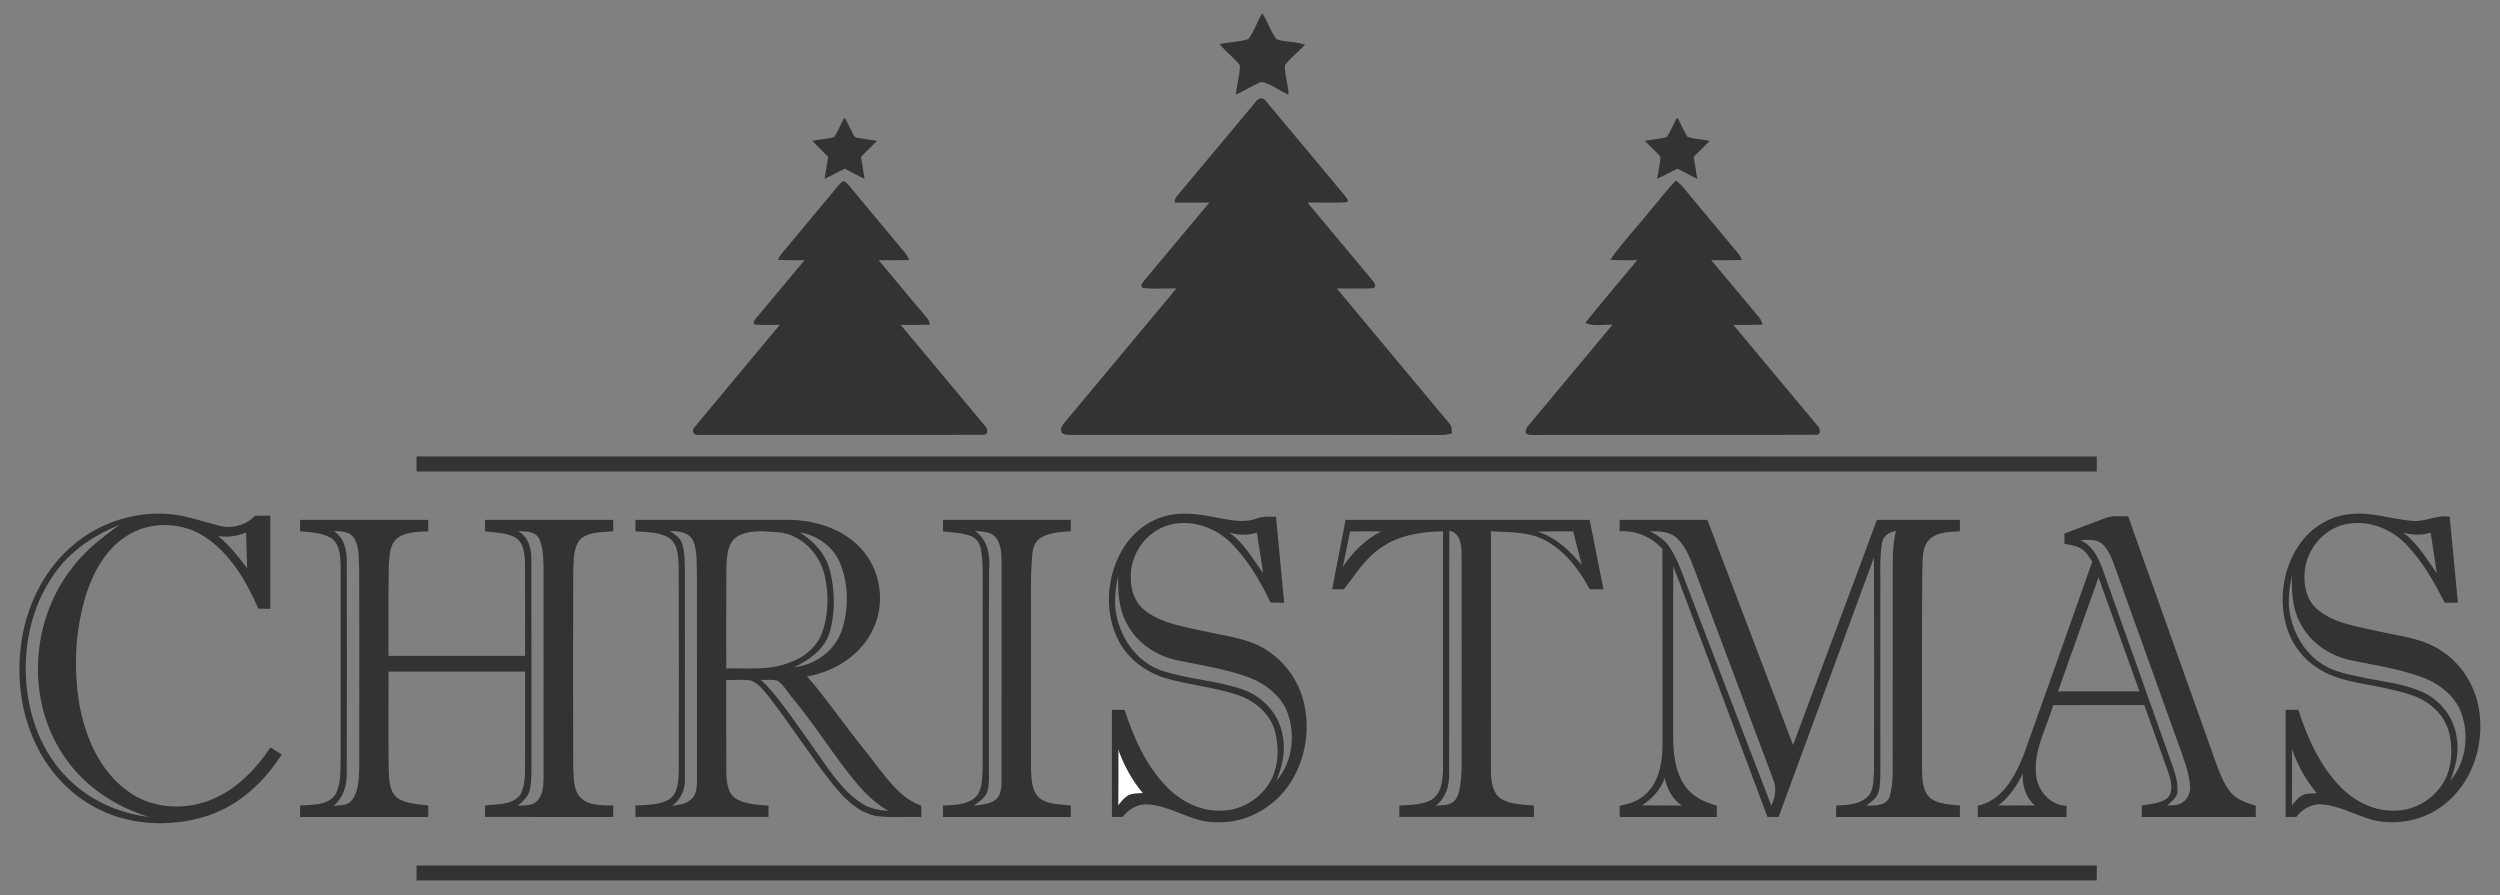 <?xml version="1.0" encoding="UTF-8"?>
<!DOCTYPE svg  PUBLIC '-//W3C//DTD SVG 1.1//EN'  'http://www.w3.org/Graphics/SVG/1.1/DTD/svg11.dtd'>
<svg width="1195pt" height="428pt" version="1.1" viewBox="0 0 1195 428" xmlns="http://www.w3.org/2000/svg">
<rect x="0" y="0" width="1195" height="428" fill="#808080" stroke="none"/>
<path d="m534.55 358.19c2.7 7.61 6.6 14.77 11.82 20.95-2.6 0.23-5.49-0.09-7.73 1.5-1.65 1.17-2.85 2.82-4.14 4.35 0.1-8.94 0.01-17.87 0.05-26.8z" fill="#fff"/>
<g fill="#333">
<path d="m603.33 6.34c2.7 3.9 3.92 8.69 6.84 12.41 4.41 1.47 9.25 1.05 13.65 2.63-3.13 3.35-6.86 6.17-9.65 9.81-0.12 4.74 1.58 9.31 1.8 14.04-4.4-1.79-8.25-5.03-12.88-6.1-4.3 1.63-8.13 4.27-12.35 6.1 0.38-4.69 1.91-9.26 1.95-13.97-2.82-3.76-6.8-6.5-9.72-10.2 4.55-0.92 9.3-1 13.74-2.36 2.83-3.72 4.21-8.36 6.62-12.36z"/>
<path d="m600.41 48.46c0.93-1.52 3.38-2.06 4.46-0.42 12.68 15.05 25.23 30.23 37.85 45.33 0.6 0.98 2.11 2.04 1.2 3.27-6.3 0.47-12.63 0.07-18.93 0.19 10.33 12.39 20.65 24.8 31.01 37.17 1.04 1.01 2.41 3.61-0.01 3.79-5.66 0.31-11.33 0.02-16.99 0.12 17.89 21.47 35.78 42.95 53.7 64.4 1.32 1.27 1.2 3.14 1.31 4.83-1.62 0.45-3.28 0.84-4.97 0.78-59.38-0.06-118.76 0.01-178.15-0.04-1.39-0.02-3.48-0.21-3.66-1.99-0.4-1.53 0.82-2.78 1.64-3.91 17.82-21.35 35.61-42.74 53.45-64.09-5.35-0.15-10.75 0.41-16.06-0.27-1.54-1 0.04-2.66 0.76-3.62 10.41-12.34 20.65-24.83 31.06-37.17-5.49 0.02-10.99-0.02-16.48 0.02-0.35-2 1.3-3.4 2.42-4.82 12.18-14.48 24.21-29.09 36.39-43.57z"/>
<path d="m403.64 56.16c1.59 2.61 2.81 5.42 4.24 8.12 0.38 1.01 1.11 1.54 2.19 1.61 3.04 0.57 6.13 0.88 9.17 1.47-2.53 2.56-5.13 5.05-7.68 7.57 0.6 3.53 1.17 7.07 1.7 10.61-3.18-1.57-6.31-3.23-9.43-4.92-3.27 1.58-6.44 3.32-9.71 4.89 0.56-3.54 1.22-7.05 1.72-10.59-2.51-2.55-5.12-5-7.58-7.6 3.47-0.71 7.07-0.81 10.47-1.83 2.04-2.87 3.13-6.3 4.91-9.33z"/>
<path d="m801.73 56.13c1.73 3.03 2.97 6.33 4.87 9.26 3.4 1.18 7.1 1.17 10.61 1.97-2.5 2.56-5.08 5.05-7.61 7.58 0.58 3.53 1.15 7.06 1.68 10.61-3.18-1.6-6.32-3.25-9.45-4.93-3.27 1.56-6.44 3.31-9.7 4.88 0.45-3.48 1.36-6.9 1.6-10.4-2.14-2.89-5.06-5.07-7.43-7.74 3.45-0.77 7.03-0.86 10.43-1.87 2.02-2.91 3.15-6.33 5-9.36z"/>
<path d="m397.98 92.03c1.58-1.84 2.95-3.95 4.95-5.39 1.46-0.01 2.19 1.44 3.12 2.32 8.89 10.77 17.9 21.44 26.81 32.19 0.74 0.95 1.32 1.99 1.75 3.13-4.87 0.17-9.75 0.06-14.62 0.1 7.15 8.38 14.03 16.98 21.22 25.33 1.35 1.65 3 3.23 3.23 5.49-4.65 0.15-9.29 0.1-13.93 0.08 13.43 16.01 26.77 32.09 40.17 48.12 1.47 1.18 2.01 4.56-0.66 4.42-45.35 0.16-90.72 0.06-136.07 0.05-2.36 0.51-3.64-2.08-1.92-3.7 13.49-16.36 27.14-32.6 40.71-48.89-3.94-0.06-7.88 0.23-11.8-0.13-1.43-0.48-0.28-2.14 0.29-2.83 7.86-9.26 15.53-18.69 23.37-27.97-4.28 0.02-8.58 0.16-12.85-0.2 0.66-1.1 1.34-2.2 2.14-3.21 7.97-9.68 16.1-19.24 24.09-28.91z"/>
<path d="m789.71 99.59c3.79-4.41 7.29-9.09 11.3-13.32 1.25 0.95 2.47 1.97 3.48 3.19 7.68 9.35 15.51 18.58 23.22 27.92 1.75 2.21 4.01 4.15 4.91 6.92-4.88 0.14-9.77 0.04-14.65 0.09 7.51 8.78 14.79 17.76 22.27 26.57 1.08 1.21 1.97 2.58 2.21 4.23-4.64 0.17-9.29 0.11-13.93 0.09 13.42 16 26.75 32.08 40.15 48.1 1.45 1.16 2.03 4.56-0.63 4.43-44.67 0.22-89.35 0-134.03 0.11-1.56-0.15-3.46 0.31-4.68-0.92-0.19-1.37 0.21-2.55 1.21-3.52 13.41-16.06 26.8-32.14 40.19-48.21-4.28-0.39-9.02 1.08-12.95-1 8.15-10.08 16.53-19.97 24.83-29.93-4.3 0.03-8.61 0.18-12.9-0.2 6.08-8.62 13.39-16.32 20-24.55z"/>
<path d="m199.11 218.2c267.71 0.05 535.42 0.04 803.14 0.01-0.01 2.37-0.01 4.76 0 7.14-267.71-0.01-535.43-0.01-803.14 0 0.01-2.38 0.01-4.77 0-7.15z"/>
<path d="m34.75 260.73c12.12-10.43 28.28-15.95 44.25-15.15 8.52 0.38 16.6 3.29 24.77 5.46 6.31 1.93 13.57 0.44 18.09-4.52 2.44-0.03 4.89-0.02 7.34-0.02v44.52c-1.9-0.03-3.8-0.04-5.69-0.08-5.82-13.24-13.52-26.58-25.98-34.58-10.99-7.04-26.15-7.29-37.13-0.08-9.52 6.1-15.4 16.41-18.9 26.92-5.54 16.98-6.44 35.33-3.66 52.92 2.76 15.95 9.7 32.23 23.15 41.99 10.79 8.06 25.61 9.31 38.12 4.85 12.84-4.49 22.73-14.64 30.2-25.68 1.77 1.14 3.57 2.23 5.35 3.37-8.39 13.21-20.61 24.53-35.72 29.38-17.94 5.71-38.49 4.62-54.96-4.91-11.97-6.76-21.4-17.59-27.15-30.02-7.45-15.87-9.18-34.09-6.1-51.26 3.03-16.44 11.16-32.23 24.02-43.11m-6.96 11.12c-11.68 14.92-16.57 34.46-15.31 53.21 1.09 17.37 7.54 34.94 20.19 47.24 10.24 10.33 24.18 16.43 38.52 18.22-16.2-4.96-31.16-14.85-40.6-29.09-18.13-26.48-16.02-64.27 3.48-89.44 6.17-8.56 14.68-14.98 23.11-21.16-11.21 4.61-21.9 11.33-29.39 21.02m76.42-15.62c5.44 4.36 9.79 9.85 13.92 15.42-0.2-5.71-0.33-11.42-0.51-17.13-4.22 1.81-8.86 2.45-13.41 1.71z"/>
<path d="m556.05 246.98c8.14-2.55 16.8-1.29 25 0.33 6.49 1.2 13.38 2.88 19.81 0.49 2.89-1.13 6.03-0.79 9.06-0.8 1.26 13.71 2.65 27.41 3.91 41.12-2.18 0.05-4.33-0.13-6.5-0.12-4.71-9.89-10.36-19.51-17.96-27.46-8.37-9.16-22.65-13.62-34.25-8.24-8.91 4.17-14.83 13.84-14.61 23.66-0.13 5.9 1.95 12.14 6.77 15.83 7.64 6.05 17.57 7.55 26.81 9.59 7.71 1.8 15.62 2.81 23.13 5.39 11.85 4.04 21.37 14.01 25.14 25.92 4.02 12.72 2.53 27.07-3.92 38.74-7.05 13.09-21.45 22.16-36.47 21.57-12.06 0.57-22.07-8.14-33.96-8.51-4.58-0.16-8.67 2.48-11.4 5.99-1.71 0.02-3.41 0.03-5.11 0.05-0.01-17.07 0.01-34.15-0.01-51.22 2.02-0.01 4.05-0.01 6.07-0.01 4.39 13.6 10.46 27.14 20.69 37.38 6.74 6.71 16.04 11.25 25.7 10.8 10.09-0.1 19.72-6.42 24.06-15.48 3.2-6.77 3.27-14.67 1.59-21.85-1.9-7.93-8.41-14.07-15.76-17.12-11.91-4.56-24.81-5.31-36.98-8.93-9.45-2.98-18.05-9.41-22.48-18.42-6.1-12.35-5.56-27.48 0.41-39.77 4.16-8.81 11.82-16.13 21.26-18.93m31.58 7.62c6.98 4.97 11.19 12.58 16.13 19.37-0.9-6.46-2.02-12.88-2.97-19.33-4.3 1.35-8.86 1.15-13.16-0.04m-53.54 41.37c2.67 10.74 10.18 20.62 20.8 24.45 12.83 4.34 26.66 4.75 39.43 9.27 9.3 3.29 16.82 11.42 18.64 21.21 1.77 7.55 0.06 15.34-2.87 22.36 8.04-9.25 9.41-23.05 4.71-34.16-3.44-7.21-10.24-12.41-17.6-15.2-11.31-4.23-23.33-5.95-35.09-8.41-9.68-2.2-18.73-8.24-23.37-17.18-4-6.98-4.42-15.22-4.25-23.07-1.52 6.77-2.22 13.93-0.4 20.73m0.46 62.22c-0.04 8.93 0.05 17.86-0.05 26.8 1.29-1.53 2.49-3.18 4.14-4.35 2.24-1.59 5.13-1.27 7.73-1.5-5.22-6.18-9.12-13.34-11.82-20.95z"/>
<path d="m1100.1 258.94c5.46-7.27 13.93-12.27 23.01-13.18 10.11-1.25 19.89 2.41 29.87 3.21 6.17 0.7 11.77-3.07 17.98-1.97 1.26 13.7 2.64 27.38 3.91 41.08-2.11-0.01-4.19 0.04-6.27 0.07-4.91-9.62-10.22-19.21-17.7-27.1-7.72-8.7-20.32-13.34-31.68-9.97-10.18 3.17-17.56 13.32-17.66 23.96-0.32 6.19 1.68 12.87 6.77 16.76 8.24 6.48 18.98 7.75 28.88 10.03 9.88 2.27 20.48 3.22 29.19 8.87 9.58 5.97 16.3 16.14 18.35 27.22 3.05 15.94-1.89 33.66-14.08 44.66-9.63 9.04-23.83 12.42-36.59 9.38-8.07-2.32-15.6-6.74-24.07-7.46-4.92-0.45-9.47 2.2-12.39 5.99-1.7 0.02-3.41 0.02-5.08 0.04-0.01-17.08 0.01-34.15 0-51.22 2.01-0.01 4.03-0.01 6.06-0.01 4.17 12.95 9.87 25.78 19.21 35.87 6.71 7.28 16.19 12.5 26.28 12.33 8.92 0.18 17.61-4.45 22.74-11.7 4.51-6.2 5.52-14.26 4.56-21.71-0.62-5.93-3.33-11.65-7.88-15.57-6.62-6.33-15.98-7.88-24.56-9.83-10.6-2.28-21.96-3.21-31.21-9.4-7.57-4.77-13.01-12.56-15.18-21.21-3.43-13.27-0.75-28.15 7.54-39.14m64.69 15.03c-0.89-6.46-2.02-12.88-2.95-19.33-4.28 1.35-8.8 1.14-13.09 0 6.91 5 11.13 12.56 16.04 19.33m-69.34 1.25c-1.25 6.34-2.09 12.93-0.66 19.31 1.88 8.58 6.57 16.79 13.79 21.96 5.41 4.03 12.1 5.56 18.6 6.85 10.09 2.32 20.67 3.1 30.27 7.23 8.76 3.73 15.38 12.06 16.78 21.51 1.41 7.21-0.36 14.51-3.1 21.18 8.06-9.26 9.41-23.09 4.69-34.21-3.56-7.39-10.6-12.65-18.2-15.39-11.15-4.05-22.93-5.76-34.49-8.17-10.19-2.3-19.6-8.92-24.04-18.53-3.47-6.69-3.59-14.38-3.64-21.74m0.14 82.96c-0.04 8.94 0.05 17.87-0.05 26.81 1.6-1.88 3.07-4.07 5.44-5.06 2.04-0.77 4.27-0.62 6.44-0.79-5.23-6.18-9.13-13.34-11.83-20.96z"/>
<path d="m1006.6 247.55c3.38-1.32 7.08-0.65 10.63-0.77 14.09 39.52 28.17 79.05 42.26 118.58 1.74 4.66 3.55 9.45 6.74 13.35 3.02 3.59 7.66 5.09 12.01 6.37 0 1.81-0.01 3.62 0.02 5.43-18.16 0.02-36.32 0.01-54.47 0-0.02-1.83-0.01-3.64 0-5.46 4.04-0.71 8.45-0.95 11.96-3.32 3.41-3.09 2.05-8.28 0.87-12.12-3.9-10.86-7.78-21.72-11.66-32.59-14.51 0.02-29.01-0.05-43.51 0.04-3.23 10.84-9.37 21.34-8.25 33.02 0.58 7.67 6.62 14.84 14.63 15.09-0.02 1.78-0.03 3.57-0.03 5.36-14.14-0.02-28.28-0.01-42.42-0.01-0.02-1.79-0.02-3.58-0.01-5.37 11.88-2.57 18.1-14.39 22.11-24.79 10.93-30.63 21.87-61.26 32.63-91.95-1.56-2.21-2.92-4.73-5.31-6.16-2.43-1.45-5.29-1.81-8.01-2.34-0.01-1.64-0.01-3.27 0-4.9 6.6-2.49 13.21-4.96 19.81-7.46m-12.14 10.61c8.06 3.86 10.19 13.07 13 20.73 9.69 27.25 19.38 54.5 29.08 81.75 1.91 5.66 4.58 11.35 4.29 17.47 0.08 3.18-2.95 4.91-4.9 6.9 2.09-0.12 4.31 0.11 6.27-0.83 3.05-1.41 4.94-4.84 4.68-8.17-0.5-7.33-3.45-14.17-5.83-21.03-9.59-26.76-19.2-53.52-28.79-80.28-1.85-4.87-3.19-10.21-6.78-14.16-2.86-3.02-7.28-2.48-11.02-2.38m-10.75 72.34c12.99 0 25.97 0.01 38.95-0.01-6.51-18.17-13.05-36.33-19.57-54.5-6.46 18.17-12.93 36.34-19.38 54.51m-16.85 39.19c-2.62 5.94-6.55 11.28-11.65 15.32 5.82-0.01 11.65-0.04 17.48 0.02-4.46-3.8-6.1-9.65-5.83-15.34z"/>
<path d="m143.43 248.5c20.42-0.01 40.84 0.01 61.26-0.01 0.01 1.82 0.01 3.64 0.02 5.46-5.16 0.34-11.02 0.12-15.22 3.66-3.62 3.42-3.27 8.85-3.66 13.41-0.29 14.16-0.06 28.32-0.13 42.48h65.28c-0.02-14.84 0.05-29.67-0.03-44.51-0.16-4.33-0.6-9.69-4.75-12.15-4.41-2.25-9.54-2.24-14.35-2.87v-5.47h61.27c-0.01 1.82-0.01 3.64 0 5.46-5.26 0.51-11.33 0.05-15.61 3.69-3.71 4.13-3.15 10.2-3.5 15.36-0.1 31.32-0.08 62.63-0.01 93.95 0.3 4.87-0.08 10.59 3.55 14.4 4.14 3.9 10.28 3.53 15.57 3.68-0.01 1.82-0.01 3.64 0 5.47-20.43-0.01-40.87 0.06-61.31-0.03 0.02-1.83 0.04-3.64 0.06-5.45 5.71-0.75 13.08-0.05 16.9-5.26 2.94-5.75 1.98-12.51 2.21-18.75-0.01-13.33 0.01-26.66 0-40h-65.28c0.06 15.66-0.12 31.32 0.09 46.98 0.25 4.77 0.17 10.69 4.58 13.72 4.27 2.62 9.52 2.6 14.33 3.31v5.49h-61.27v-5.49c5.84-0.49 13.56 0.2 17.06-5.6 2.74-5.35 2.14-11.62 2.34-17.44-0.02-30.69 0.02-61.38-0.02-92.07-0.15-4.38-0.43-9.64-4.22-12.53-4.49-2.83-10.03-2.99-15.16-3.44v-5.45m16.09 5.33c5.13 3.23 6.36 9.47 6.23 15.12 0.06 33.61 0.1 67.22-0.02 100.83 0.15 5.75-1.7 11.58-6.22 15.35 3.09-0.14 6.79-0.04 8.85-2.82 3.32-4.7 3.18-10.8 3.37-16.32-0.03-31.36 0.09-62.71-0.06-94.06-0.39-5 0.37-10.64-2.64-14.98-2.14-3.06-6.2-2.95-9.51-3.12m88.1 0.05c5.14 2.74 6.5 8.74 6.37 14.12 0.08 33.32-0.01 66.63 0.04 99.94-0.04 3.43-0.02 6.93-0.98 10.25-0.83 2.97-3.3 4.98-5.54 6.91 3.16-0.18 6.87 0.21 9.29-2.27 2.73-2.87 2.94-7.11 3.03-10.84-0.01-33.68 0-67.36-0.01-101.04-0.17-4.56-0.17-9.37-2.16-13.58-1.99-3.56-6.54-3.33-10.04-3.49z"/>
<path d="m303.77 248.5c23.73-0.01 47.46 0.01 71.2-0.01 15.14-0.42 31.75 5.09 40.19 18.39 6.06 9.42 7.22 21.79 2.91 32.14-5.29 13.29-18.54 22.03-32.34 24.3 7.47 8.3 13.78 17.54 20.63 26.33 4.41 5.88 9.19 11.48 13.55 17.4 5.61 7.17 11.56 14.95 20.48 18.07 0.01 1.79 0.01 3.59 0.02 5.4-7.17-0.21-14.39 0.49-21.51-0.45-9.04-1.74-15.73-8.79-21.23-15.69-10.46-13.36-19.62-27.69-29.97-41.13-2.51-3.03-4.99-6.5-8.78-7.98-3.9-0.57-7.86-0.14-11.78-0.24 0.04 15.01-0.06 30.02 0.05 45.03 0.22 4.27 0.72 9.48 4.84 11.86 4.63 2.59 10.13 2.76 15.31 3.18-0.01 1.8-0.02 3.6-0.01 5.41-21.19 0.02-42.38 0.01-63.57 0 0-1.84 0.01-3.66 0.01-5.49 5.25-0.32 10.87-0.15 15.65-2.66 4.62-2.66 4.87-8.64 5.03-13.36 0.03-32.67 0.07-65.33-0.02-97.99-0.27-4.78-0.19-10.75-4.54-13.83-4.78-2.98-10.7-2.78-16.12-3.22 0-1.82-0.01-3.64 0-5.46m16.45 5.34c2.31 1.58 4.96 3.2 5.85 6.04 1.44 4.57 1.2 9.43 1.33 14.16 0 32.64 0.03 65.28-0.01 97.92 0.24 5.12-1.82 10.28-6.16 13.19 3.32-0.46 7.04-0.82 9.48-3.42 2.31-2.29 2.43-5.73 2.44-8.77-0.04-32.98 0.01-65.95-0.02-98.93-0.25-5.17 0.29-10.66-1.82-15.52-1.98-4.19-7.04-4.63-11.09-4.67m32.22 2.6c-4.84 3.09-4.96 9.44-5.24 14.57-0.12 16.16-0.02 32.33-0.05 48.49 10.12-0.22 20.67 1.11 30.29-2.84 7.06-2.36 13.3-7.6 15.71-14.78 3.02-8.64 3.04-18.23 0.97-27.08-2.48-10.3-11.22-19.43-22.08-20.35-6.49-0.46-13.71-1.43-19.6 1.99m29.83-1.94c6.93 4.21 12.69 10.72 14.59 18.76 2.22 9.27 2.4 19.2-0.11 28.43-2.28 8.35-9.73 13.82-17.24 17.26 10.2-1.1 19.71-7.92 22.93-17.83 3.31-10.22 3.21-21.78-0.82-31.78-3.23-8-10.93-13.5-19.35-14.84m-18.58 70.5c5.45 5.03 9.83 11.07 14.21 17.03 6.05 8.34 11.91 16.82 17.84 25.25 4.58 6.31 9.64 12.53 16.27 16.79 3.73 2.45 8.23 3.21 12.6 3.55-5.56-3.31-10.43-7.63-14.58-12.58-11.11-13.07-19.94-27.89-30.94-41.04-2.53-2.86-4.28-6.48-7.48-8.66-2.57-0.68-5.3-0.23-7.92-0.34z"/>
<path d="m450.74 248.5c20.36 0 40.73-0.01 61.09 0.01-0.01 1.81-0.01 3.62 0 5.43-4.79 0.31-9.83 0.56-14.13 2.95-2.53 1.48-3.85 4.37-4.16 7.2-1.08 10.6-0.68 21.26-0.75 31.89 0.02 24-0.03 48 0.03 72 0.2 4.79 0.38 10.54 4.45 13.82 4.24 2.91 9.67 2.55 14.56 3.22-0.01 1.83-0.01 3.66-0.01 5.5-20.36-0.01-40.72 0.01-61.09-0.01 0-1.82 0-3.64 0.01-5.46 5.02-0.3 10.58-0.26 14.84-3.36 4.06-3.23 3.78-8.96 4.11-13.65 0.11-29.02 0.01-58.05 0.05-87.08-0.07-6.23 0.27-12.53-0.92-18.68-0.51-2.69-2.28-5.16-4.9-6.11-4.22-1.54-8.78-1.61-13.18-2.19-0.01-1.83-0.01-3.66 0-5.48m15.32 5.36c6 3.93 7.38 11.6 6.73 18.26-0.2 31.62-0.04 63.25-0.09 94.88-0.09 3.64 0.35 7.37-0.61 10.94-0.89 3.35-4.07 5.19-6.61 7.2 3.44-0.45 7.11-0.7 10.1-2.64 2.72-1.85 3.1-5.45 3.15-8.47 0.01-35.34 0-70.68 0.01-106.02-0.05-4-0.35-8.48-3.18-11.57-2.52-2.43-6.27-2.32-9.5-2.58z"/>
<path d="m643.18 248.51c38.89-0.02 77.79-0.01 116.68 0 2.18 11.05 4.39 22.1 6.6 33.15-2.19 0-4.37 0.02-6.54 0.03-5.83-10.81-14.09-21.29-26.08-25.44-6.86-1.98-14.09-2-21.16-2.25-0.01 38.34-0.01 76.67-0.01 115.01 0.05 4.72 0.8 10.41 5.26 13.07 4.64 2.56 10.12 2.53 15.27 2.95-0.01 1.83-0.01 3.65 0.01 5.48-21.44 0.02-42.87 0.01-64.31 0-0.01-1.83 0-3.66 0-5.48 5.16-0.39 10.75-0.12 15.39-2.76 5.04-3.24 5.38-9.86 5.47-15.26 0.02-37.68 0.01-75.35 0-113.02-10.31 0.09-21.12 1.82-29.74 7.86-7.43 5.05-12.19 12.85-17.62 19.8-1.88 0.02-3.76 0.01-5.62 0.03 2.12-11.06 4.29-22.11 6.4-33.17m2.18 5.52c-1.15 5.68-2.39 11.35-3.52 17.05 4.62-7.12 10.76-13.15 18.34-17.07-4.94 0.01-9.88 0-14.82 0.02m47.42-0.31c-0.14 38.78 0.04 77.56-0.09 116.34 0.15 5.68-1.73 11.5-6.37 15.06 2.73-0.25 5.78 0 8.13-1.71 2.09-1.41 2.81-4.01 3.28-6.35 1.2-6.63 0.88-13.4 0.94-20.1-0.03-30.66 0.06-61.31-0.04-91.97-0.02-4.38-0.57-10.31-5.85-11.27m42.02 0.36c8.79 2.65 15.54 9.16 21.3 16.02-1.37-5.36-2.75-10.72-4.12-16.08-5.73 0-11.45-0.03-17.18 0.06z"/>
<path d="m774.21 248.51c13.97-0.02 27.94-0.01 41.91-0.01 13.66 35.87 27.29 71.75 40.96 107.62 13.38-35.87 26.74-71.74 40.1-107.62 13.22 0 26.43-0.01 39.65 0.01-0.02 1.8-0.01 3.62 0 5.43-5.08 0.32-10.96 0.26-14.8 4.16-3.7 4.03-2.77 9.92-3.19 14.93-0.25 31.65-0.04 63.3-0.11 94.95 0.11 4.8 0.22 10.6 4.38 13.83 3.99 2.74 9.09 2.67 13.72 3.23-0.02 1.82-0.01 3.65-0.01 5.48-19.72-0.01-39.44 0.01-59.15-0.01-0.01-1.82-0.01-3.64 0-5.45 4.99-0.29 10.61-0.35 14.6-3.82 3.79-3.25 3.14-8.73 3.5-13.22 0.08-33.85 0.11-67.71-0.02-101.57-15.18 41.36-30.4 82.72-45.59 124.08-1.78-0.01-3.56-0.05-5.33-0.05-14.95-39.98-29.87-79.98-45-119.89-0.17 26.8-0.02 53.6-0.08 80.39 0.04 8.43 0.66 17.5 5.63 24.64 3.53 5.12 9.4 7.88 15.24 9.48-0.01 1.8-0.01 3.61-0.01 5.42-15.46 0-30.93-0.01-46.4 0.01-0.01-1.81-0.02-3.61-0.01-5.4 5.45-0.83 10.91-3.1 14.38-7.57 5.13-6.27 6.12-14.73 6.09-22.56-0.02-30.86 0.05-61.71-0.03-92.56-5.08-5.84-12.76-8.92-20.46-8.53 0.01-1.8 0.01-3.61 0.03-5.4m14.46 5.43c3.46 1.83 6.92 3.98 9.16 7.29 4.17 6.01 6.27 13.11 8.97 19.84 13.32 34.66 26.47 69.4 39.9 104.01 1.96-3.99 2.62-8.6 0.78-12.77-12.45-33.48-25.11-66.89-37.62-100.35-2.02-5.23-4.14-10.69-8.2-14.69-3.47-3.3-8.52-3.34-12.99-3.33m110.95 5.42c-1.35 7.79-0.64 15.76-0.83 23.63 0 28.68 0 57.36 0.01 86.03-0.05 3.31 0.02 6.7-0.96 9.91-0.91 2.8-3.55 4.43-5.74 6.15 3.85-0.1 9.4 0.34 11.07-4.12 2.35-7.75 1.32-16 1.56-23.99 0.01-26.99 0-53.98 0.01-80.97 0.02-7.42-0.29-14.96 1.52-22.22-3.06 0.5-6.11 2.28-6.64 5.58m-114.79 125.62c6.38 0.05 12.76-0.03 19.14 0.06-4.54-2.94-7.12-7.93-8.26-13.08-1.89 5.54-6.06 9.87-10.88 13.02z"/>
<path d="m199.1 413.7c267.72 0.02 535.44 0.01 803.15 0-0.01 2.37-0.01 4.75 0 7.13-267.71-0.03-535.43-0.04-803.15 0 0.02-2.38 0.02-4.75 0-7.13z"/>
</g>
</svg>
